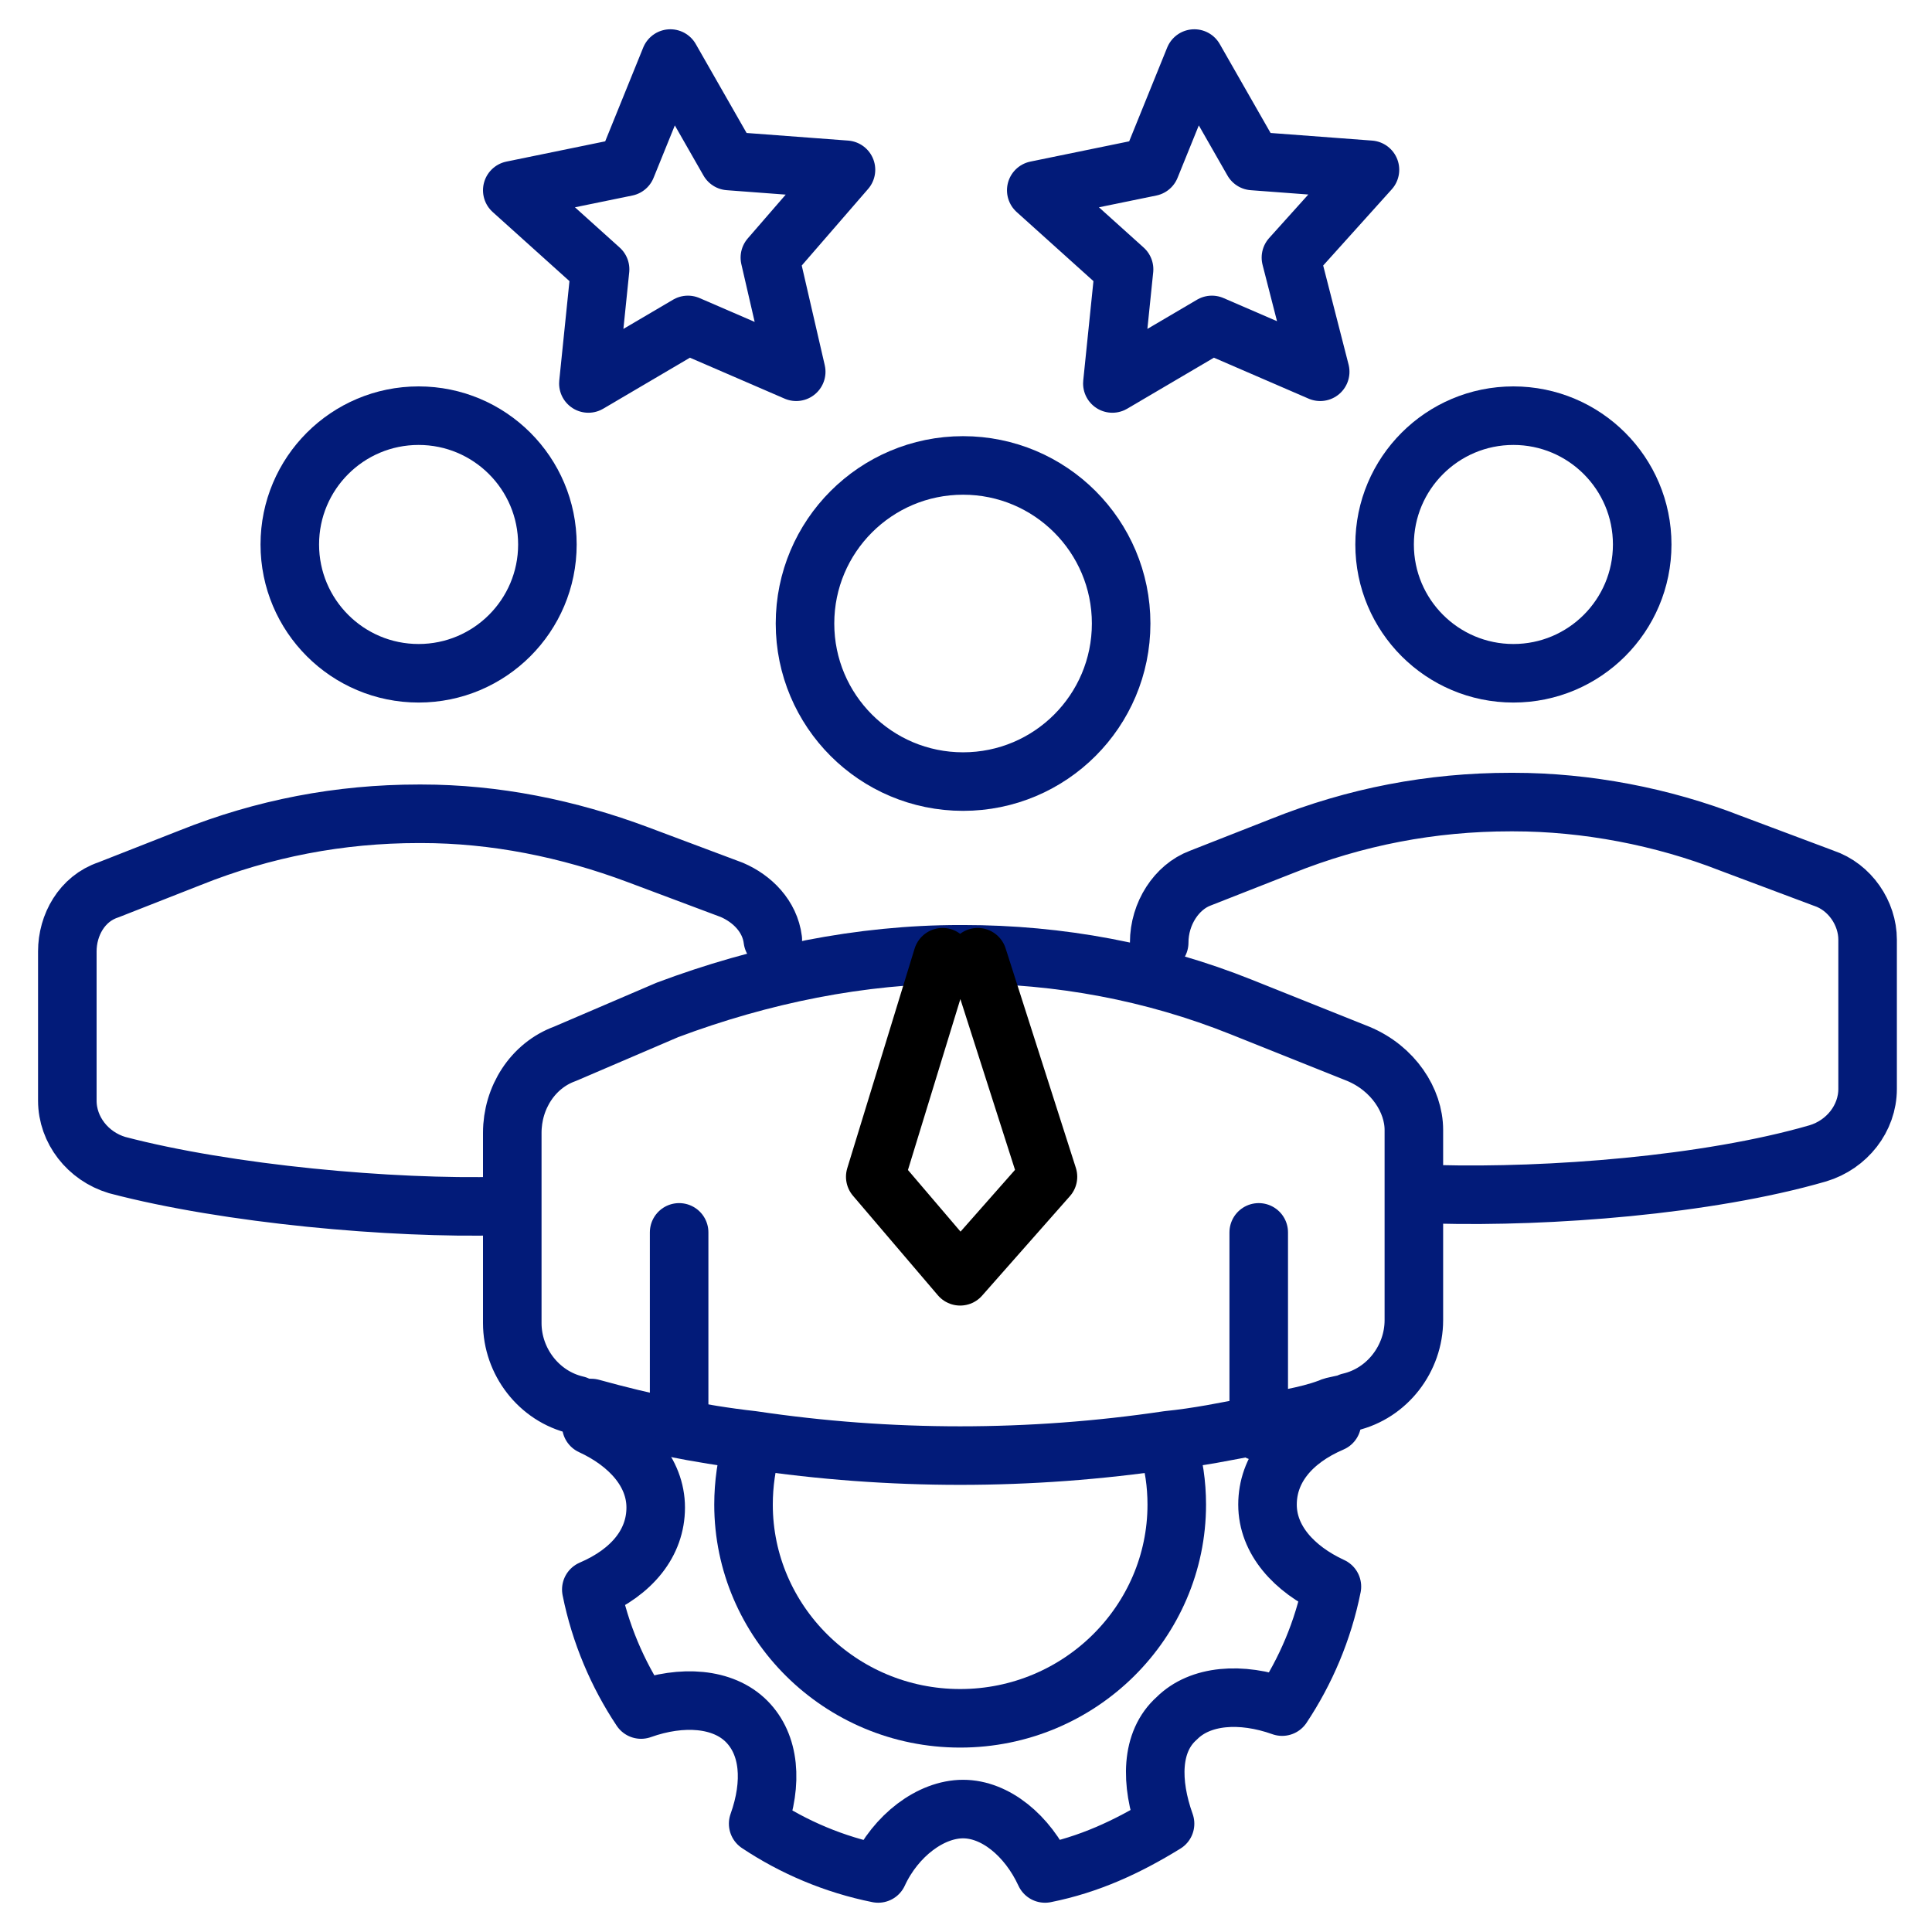 <svg xmlns="http://www.w3.org/2000/svg" enable-background="new 0 0 66 66" viewBox="0 0 66 66" id="ExpertTeam"><path fill="none" stroke="#021b79" stroke-linecap="round" stroke-linejoin="round" stroke-miterlimit="10" stroke-width="2" d="M46.4,36l-4-1.6c-3-1.2-6.2-1.8-9.5-1.8h-0.1c-3.4,0-6.8,0.7-10,1.9L19.3,36c-1.1,0.4-1.8,1.5-1.8,2.7v6.5
		c0,1.3,0.9,2.5,2.2,2.8c0.2,0.1,0.4,0.1,0.5,0.1c1.8,0.5,3.7,0.9,5.5,1.1c4.7,0.7,9.5,0.7,14.2,0c1-0.1,2-0.3,3-0.5
		c0.8-0.2,1.7-0.3,2.5-0.6c0.2-0.1,0.5-0.1,0.7-0.2c1.3-0.3,2.2-1.5,2.2-2.8v-6.5C48.3,37.6,47.6,36.5,46.4,36z" class="colorStroke000000 svgStroke"></path><path fill="none" stroke="#021b79" stroke-linecap="round" stroke-linejoin="round" stroke-miterlimit="10" stroke-width="2" d="M39.6 32.2L39.6 32.2c0-1 .6-1.9 1.4-2.2l2.8-1.1c2.5-1 5.1-1.5 7.8-1.5 0 0 .1 0 .1 0 2.5 0 5.1.5 7.4 1.4l3.2 1.2c.9.3 1.5 1.2 1.5 2.1v5.1c0 1-.7 1.9-1.7 2.2-3.8 1.1-9.2 1.5-13 1.4M26.4 32.1c-.1-.8-.7-1.4-1.4-1.7l-3.2-1.2c-2.4-.9-4.9-1.4-7.4-1.4 0 0-.1 0-.1 0-2.7 0-5.3.5-7.8 1.5l-2.8 1.1c-.9.3-1.4 1.2-1.4 2.1v5.1c0 1 .7 1.9 1.7 2.2 3.8 1 9.4 1.5 13.1 1.4" class="colorStroke000000 svgStroke"></path><line x1="43" x2="43" y1="42.1" y2="48.9" fill="none" stroke="#021b79" stroke-linecap="round" stroke-linejoin="round" stroke-miterlimit="10" stroke-width="2" class="colorStroke000000 svgStroke"></line><line x1="23.2" x2="23.2" y1="42.1" y2="48.6" fill="none" stroke="#021b79" stroke-linecap="round" stroke-linejoin="round" stroke-miterlimit="10" stroke-width="2" class="colorStroke000000 svgStroke"></line><circle cx="32.9" cy="21.3" r="5.4" fill="none" stroke="#021b79" stroke-linecap="round" stroke-linejoin="round" stroke-miterlimit="10" stroke-width="2" class="colorStroke000000 svgStroke"></circle><circle cx="51.7" cy="18.6" r="4.4" fill="none" stroke="#021b79" stroke-linecap="round" stroke-linejoin="round" stroke-miterlimit="10" stroke-width="2" class="colorStroke000000 svgStroke"></circle><circle cx="14.3" cy="18.6" r="4.4" fill="none" stroke="#021b79" stroke-linecap="round" stroke-linejoin="round" stroke-miterlimit="10" stroke-width="2" class="colorStroke000000 svgStroke"></circle><path fill="none" stroke="#021b79" stroke-linecap="round" stroke-linejoin="round" stroke-miterlimit="10" stroke-width="2" d="M45.4,48.3c0,0.1,0.1,0.2,0.1,0.3c-1.4,0.6-2.2,1.6-2.2,2.8s0.9,2.2,2.2,2.8c-0.3,1.5-0.9,2.9-1.7,4.1
		c-1.4-0.5-2.8-0.4-3.6,0.4c-0.9,0.8-0.9,2.2-0.4,3.6c-1.3,0.8-2.6,1.4-4.1,1.7c-0.6-1.3-1.7-2.2-2.8-2.2S30.6,62.7,30,64
		c-1.5-0.3-2.9-0.9-4.1-1.7c0.5-1.4,0.4-2.7-0.4-3.5c-0.8-0.8-2.2-0.9-3.6-0.4c-0.8-1.2-1.4-2.6-1.7-4.1c1.4-0.6,2.2-1.6,2.2-2.8
		s-0.9-2.2-2.2-2.8c0-0.1,0.1-0.3,0.1-0.4" class="colorStroke000000 svgStroke"></path><path fill="none" stroke="#021b79" stroke-linecap="round" stroke-linejoin="round" stroke-miterlimit="10" stroke-width="2" d="M39.9,49.4c0.2,0.6,0.3,1.3,0.3,2c0,4-3.3,7.3-7.4,7.3s-7.4-3.3-7.4-7.3c0-0.7,0.1-1.4,0.3-2.1" class="colorStroke000000 svgStroke"></path><polygon fill="none" stroke="#021b79" stroke-linecap="round" stroke-linejoin="round" stroke-miterlimit="10" stroke-width="2" points="42.8 5.5 46.8 5.8 44.1 8.8 45.1 12.7 41.4 11.1 38 13.1 38.4 9.2 35.4 6.5 39.3 5.7 40.8 2" class="colorStroke000000 svgStroke"></polygon><polygon fill="none" stroke="#021b79" stroke-linecap="round" stroke-linejoin="round" stroke-miterlimit="10" stroke-width="2" points="24.9 5.5 28.9 5.8 26.3 8.8 27.2 12.7 23.5 11.1 20.1 13.1 20.5 9.2 17.5 6.5 21.4 5.7 22.9 2" class="colorStroke000000 svgStroke"></polygon><polyline fill="none" stroke="#000" stroke-linecap="round" stroke-linejoin="round" stroke-miterlimit="10" stroke-width="2" points="32.2 32.7 29.9 40.2 32.8 43.6 35.8 40.2 33.4 32.7"></polyline></svg>
